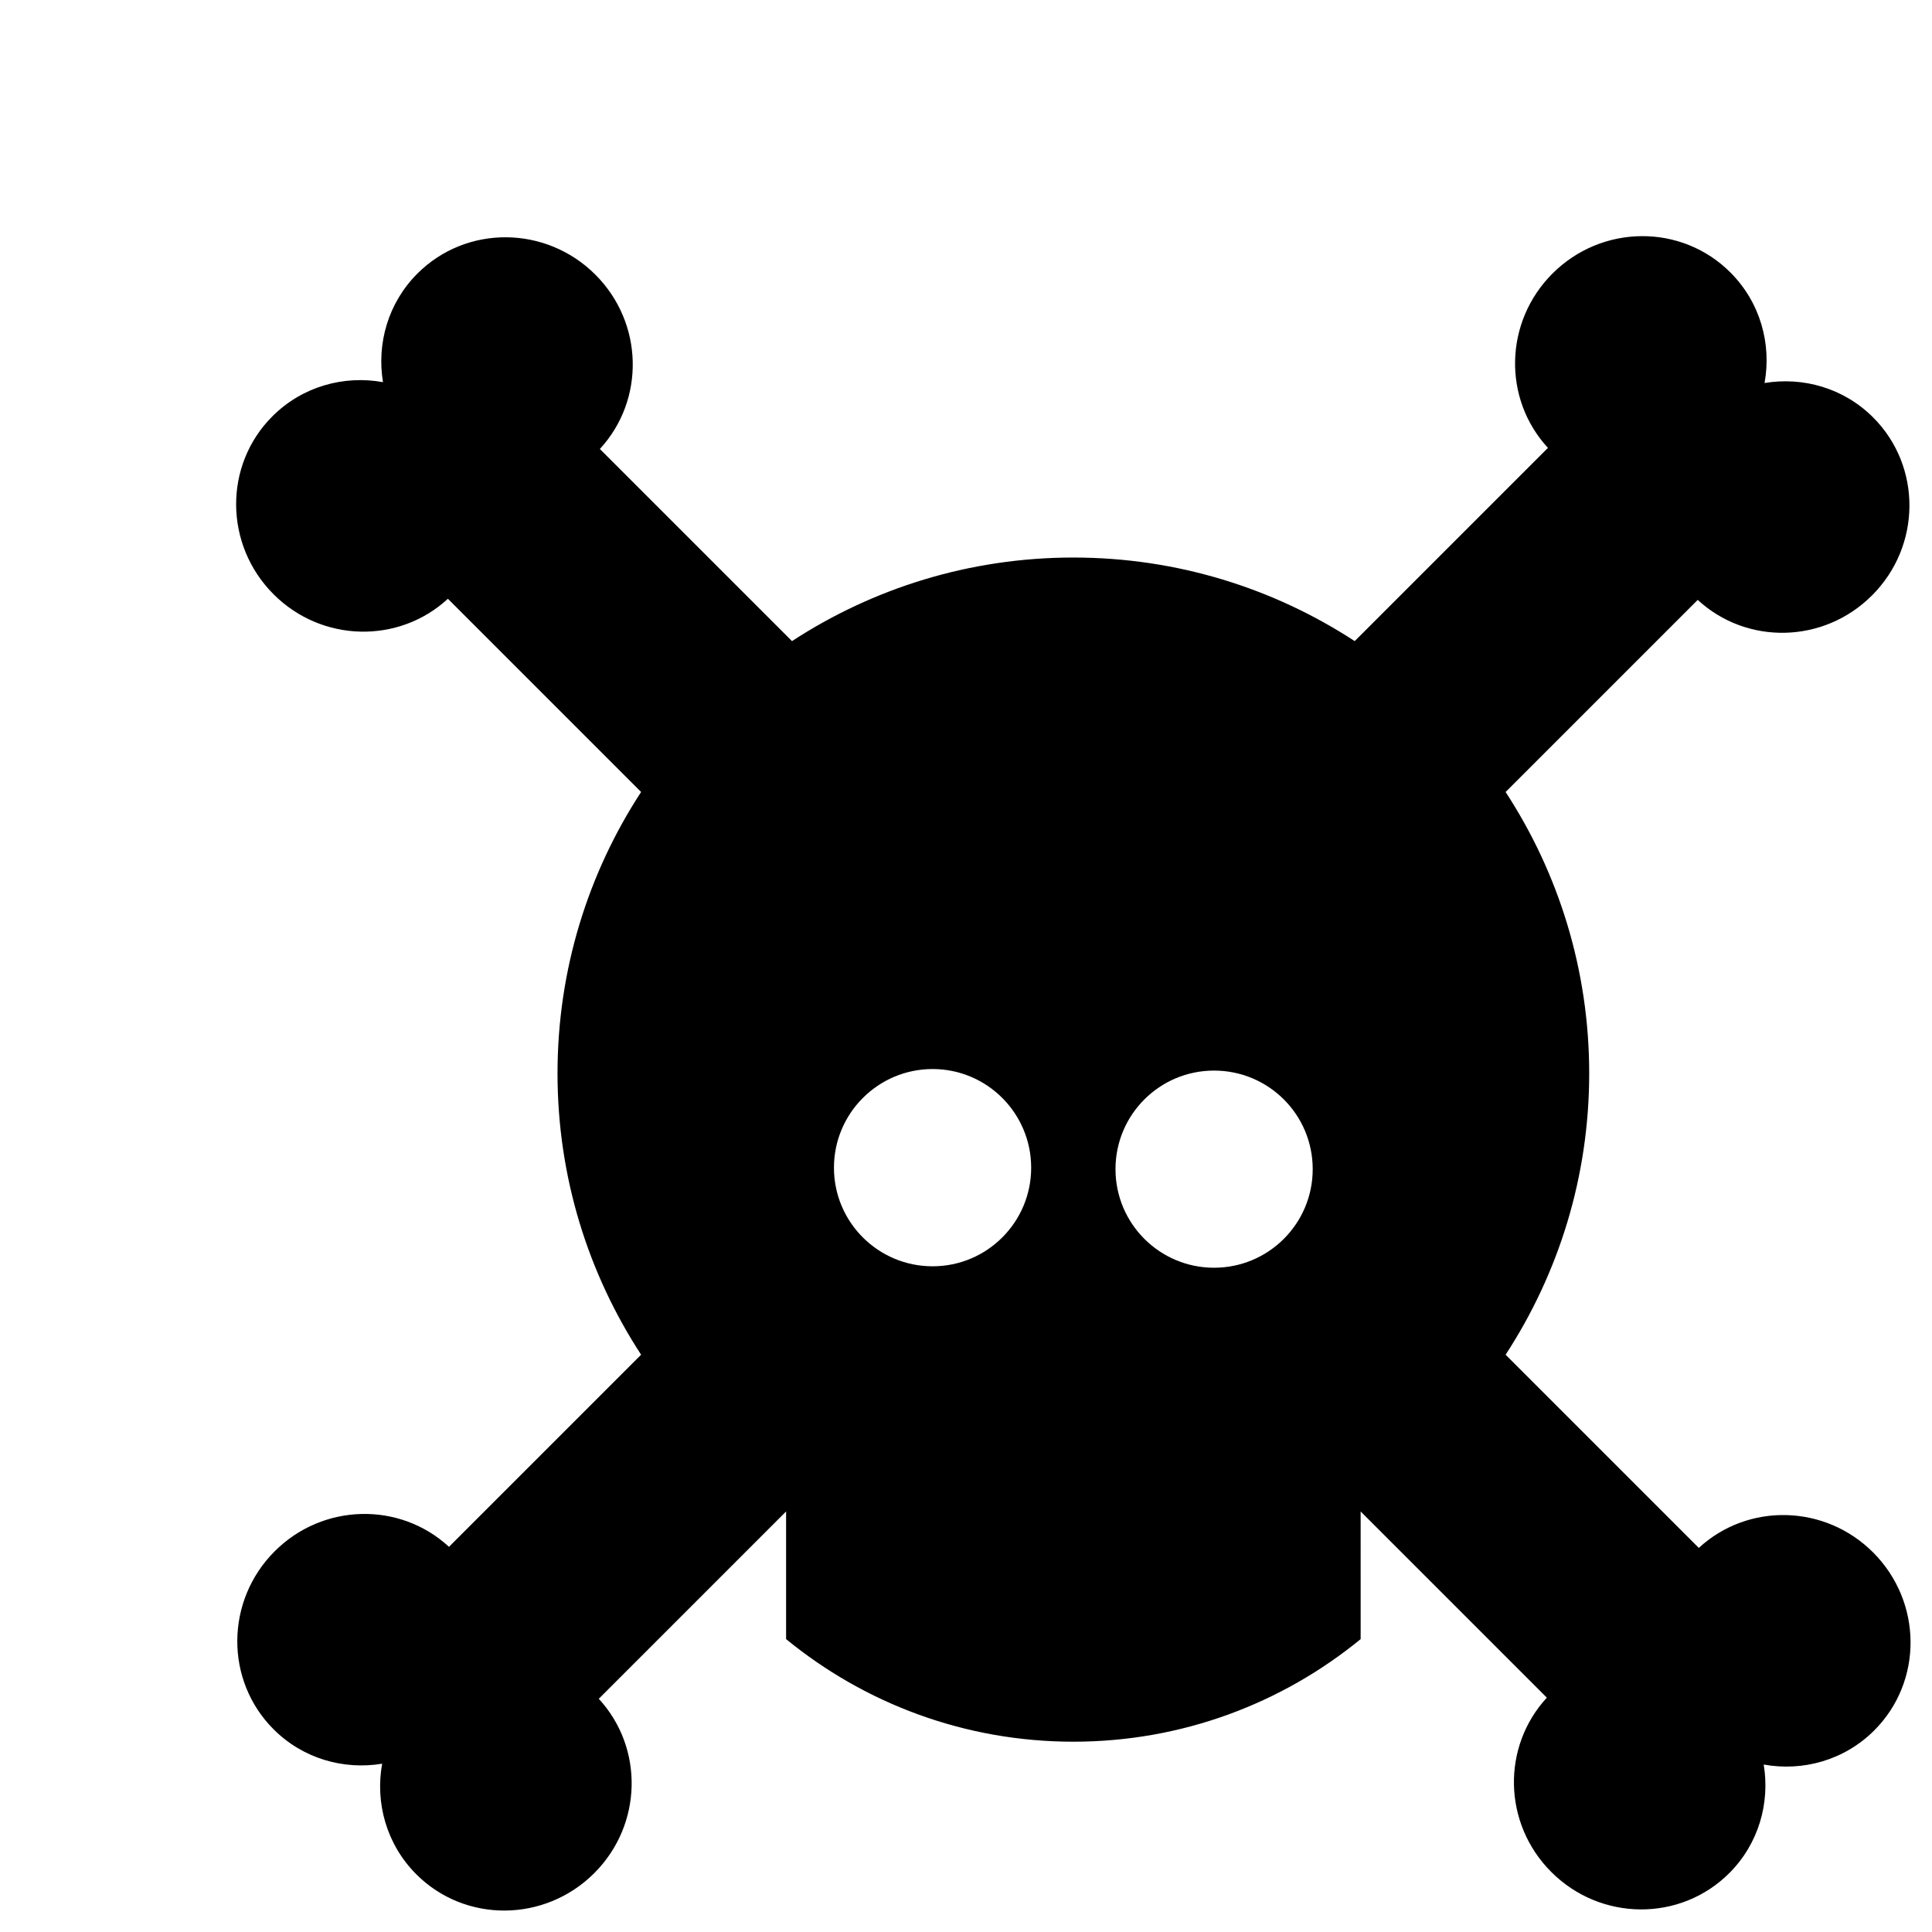 <?xml version="1.0" encoding="utf-8"?>

<!DOCTYPE svg PUBLIC "-//W3C//DTD SVG 1.1//EN" "http://www.w3.org/Graphics/SVG/1.1/DTD/svg11.dtd">
<!-- Uploaded to: SVG Repo, www.svgrepo.com, Generator: SVG Repo Mixer Tools -->
<svg fill="#000000" version="1.1" id="Layer_1" xmlns="http://www.w3.org/2000/svg" xmlns:xlink="http://www.w3.org/1999/xlink" 
	 width="800px" height="800px" viewBox="0 0 90 90" enable-background="new 0 0 100 100" xml:space="preserve">
<g>
	<path d="M87.255,72.316c-2.248-2.246-5.832-2.318-8.118-0.208l-9-9c2.459-3.77,3.894-8.27,3.894-13.107s-1.435-9.337-3.894-13.107
		l8.949-8.949c2.287,2.111,5.87,2.042,8.118-0.207c2.306-2.3,2.329-6.017,0.054-8.293c-1.371-1.371-3.264-1.9-5.058-1.603
		c0.33-1.82-0.196-3.755-1.592-5.151c-2.274-2.275-5.985-2.252-8.291,0.055c-2.246,2.248-2.318,5.832-0.208,8.118l-9.001,9.001
		c-3.77-2.459-8.27-3.893-13.107-3.893c-4.837,0-9.336,1.434-13.107,3.893l-8.95-8.95c2.11-2.286,2.04-5.869-0.206-8.118
		c-2.305-2.304-6.018-2.328-8.293-0.054c-1.372,1.372-1.901,3.266-1.604,5.059c-1.82-0.33-3.756,0.197-5.152,1.591
		c-2.275,2.275-2.248,5.986,0.055,8.291c2.249,2.25,5.834,2.319,8.121,0.209l9,9c-2.46,3.77-3.894,8.27-3.894,13.107
		s1.434,9.337,3.894,13.107l-8.95,8.95c-2.286-2.11-5.869-2.04-8.118,0.206c-2.304,2.305-2.327,6.018-0.054,8.293
		c1.372,1.372,3.266,1.901,5.059,1.604c-0.33,1.82,0.197,3.756,1.591,5.152c2.275,2.275,5.986,2.248,8.291-0.055
		c2.249-2.249,2.319-5.834,0.209-8.121l8.726-8.726v5.946c3.645,2.985,8.303,4.779,13.382,4.779c5.079,0,9.738-1.794,13.383-4.779
		V70.41l8.674,8.674c-2.111,2.287-2.043,5.871,0.206,8.119c2.301,2.306,6.018,2.329,8.293,0.054c1.371-1.371,1.9-3.265,1.603-5.058
		c1.82,0.331,3.755-0.196,5.151-1.591C89.585,78.333,89.562,74.623,87.255,72.316z M43.445,58.989c-2.539,0-4.596-2.056-4.596-4.592
		s2.057-4.597,4.596-4.597c2.535,0,4.591,2.061,4.591,4.597S45.979,58.989,43.445,58.989z M56.556,59.056
		c-2.536,0-4.592-2.056-4.592-4.592c0-2.541,2.056-4.592,4.592-4.592c2.539,0,4.595,2.051,4.595,4.592
		C61.151,57,59.095,59.056,56.556,59.056z"/>
</g>
</svg>
